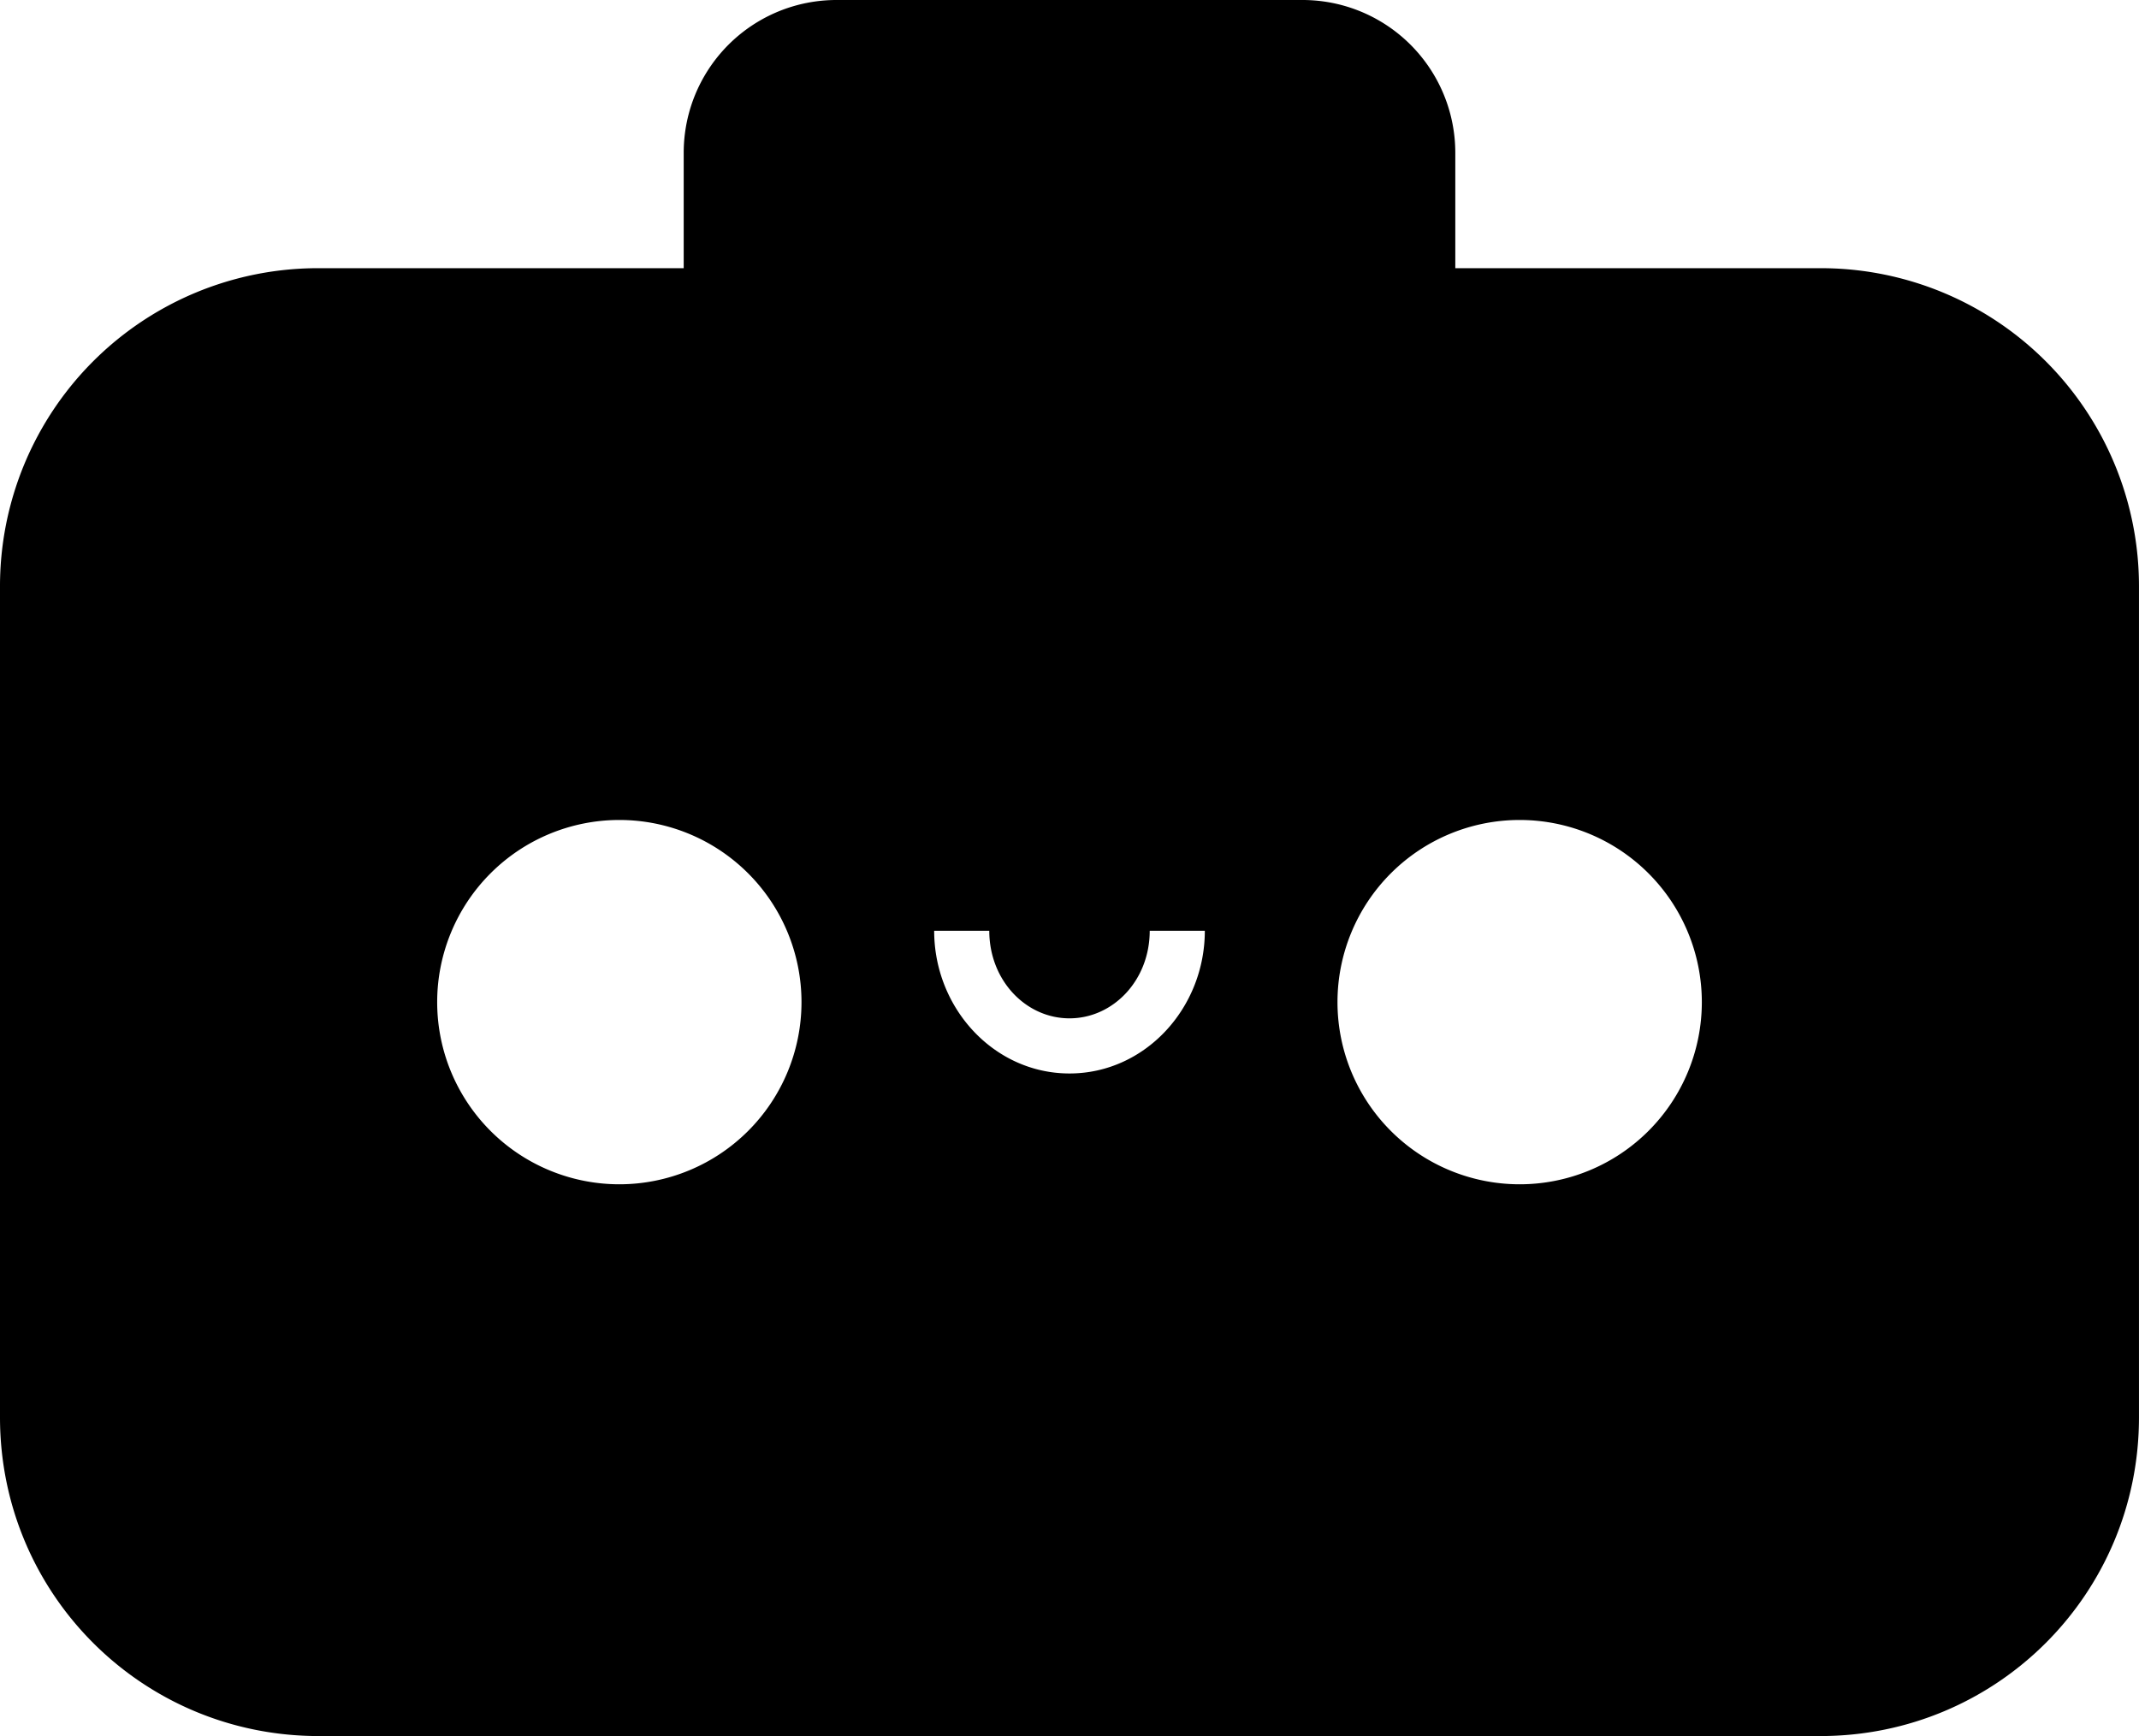 <svg xmlns="http://www.w3.org/2000/svg" fill="currentColor" viewBox="0 0 111.661 90.626" id="root"><path d="M43.686 0a7.976 7.976 0 0 0-7.995 7.994V14H16.64A16.6 16.6 0 0 0 0 30.639v43.35c0 9.217 7.42 16.638 16.639 16.638H95.02c9.218 0 16.64-7.42 16.64-16.639v-43.35A16.603 16.603 0 0 0 95.02 14H75.97V7.994A7.976 7.976 0 0 0 67.977 0zM32.332 42.805a9.51 9.51 0 0 1 9.508 9.508 9.51 9.51 0 0 1-9.508 9.51 9.51 9.51 0 0 1-9.51-9.51 9.51 9.51 0 0 1 9.51-9.508m46.998 0a9.51 9.51 0 0 1 9.51 9.508 9.51 9.51 0 0 1-9.51 9.51 9.51 9.51 0 0 1-9.51-9.51 9.51 9.51 0 0 1 9.51-9.508m-30.564 5.783h2.877c0 2.592 1.91 4.572 4.187 4.572s4.188-1.98 4.188-4.572h2.877c0 4.047-3.127 7.45-7.065 7.45s-7.064-3.403-7.064-7.45"/></svg>